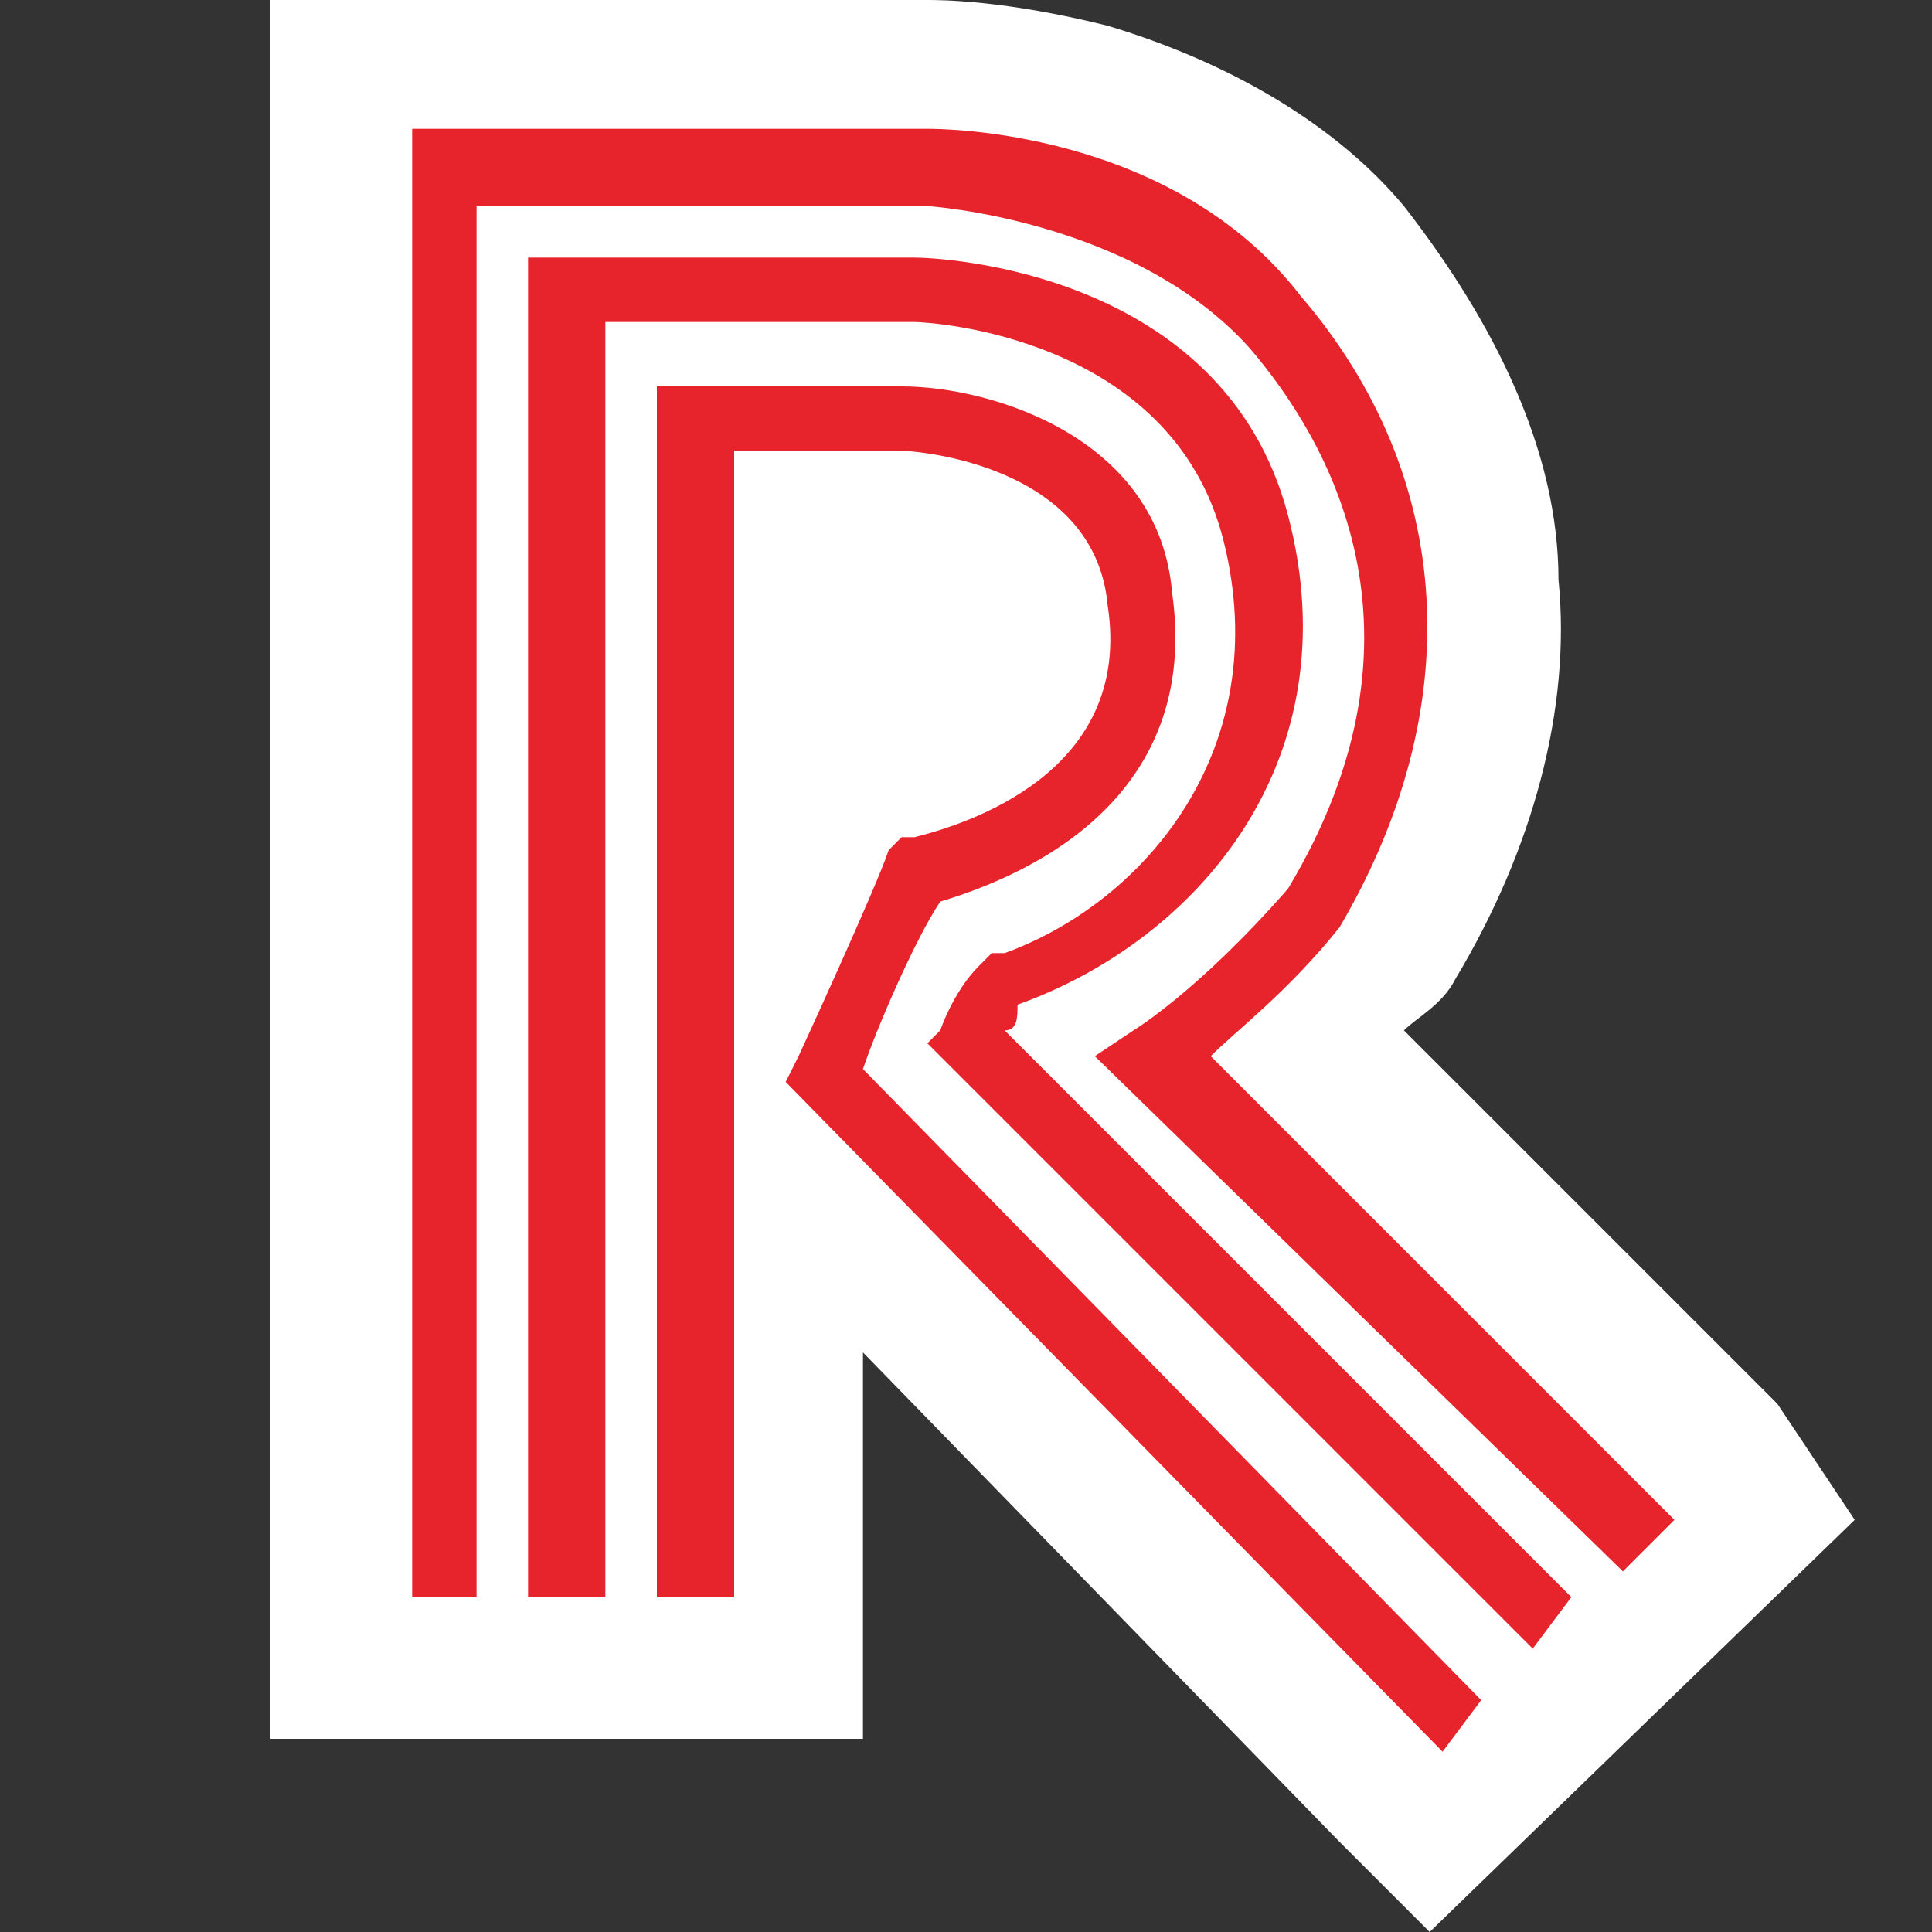 <?xml version="1.0" encoding="utf-8"?>
<!-- Generator: Adobe Illustrator 20.1.0, SVG Export Plug-In . SVG Version: 6.00 Build 0)  -->
<svg version="1.1" id="レイヤー_1" xmlns="http://www.w3.org/2000/svg" xmlns:xlink="http://www.w3.org/1999/xlink" x="0px"
	 y="0px" viewBox="0 0 15 15" enable-background="new 0 0 15 15" xml:space="preserve">
<rect x="0" y="0" width="15" height="15" fill="#333333" stroke="none"/>
<g id="レイヤー_1_1_">
	<path fill="#FFFFFF" d="M14.4,11.8L11.1,15l-0.7-0.7l-3.7-3.8v3H2.1V0h5.1c0.1,0,0.6,0,1.4,0.2c1,0.3,1.8,0.8,2.3,1.4
		c0.7,0.9,1.2,1.9,1.2,2.9c0.1,1-0.2,2.1-0.8,3.1l0,0l0,0l0,0l0,0l0,0c-0.1,0.2-0.3,0.3-0.4,0.4l2.9,2.9L14.4,11.8z"/>
	<g id="ringerhut">
		<path fill="#E7242C" d="M3.7,12.4H3.2V1h4c0.1,0,1.9,0,2.9,1.3c1.2,1.4,1.3,3.2,0.3,4.9l0,0C10,7.7,9.6,8,9.4,8.2l3.6,3.6
			l-0.4,0.4L8.5,8.2L8.8,8c0,0,0.5-0.3,1.2-1.1c1.2-2,0.3-3.5-0.3-4.2c-0.9-1-2.5-1.1-2.5-1.1H3.7V12.4z"/>
		<path fill="#E7242C" d="M11.9,12.8L7.2,8.1L7.3,8c0,0,0.1-0.3,0.3-0.5l0.1-0.1l0.1,0C8.9,7,9.9,5.8,9.5,4.2
			C9.1,2.6,7.2,2.5,7.1,2.5H4.7v9.9H4.1V2h3C7.3,2,9.5,2.1,10,4c0.5,1.9-0.7,3.3-2.1,3.8C7.9,7.9,7.9,8,7.8,8l4.4,4.4L11.9,12.8z"/>
		<path fill="#E7242C" d="M11.2,13.6L6.1,8.4l0.1-0.2c0,0,0.6-1.3,0.7-1.6L7,6.5l0.1,0C7.5,6.4,8.8,6,8.6,4.7C8.5,3.6,7.1,3.5,7,3.5
			H5.7v8.9H5.1V3H7C7.7,3,9,3.4,9.1,4.6C9.3,6,8.3,6.7,7.3,7c-0.2,0.3-0.5,1-0.6,1.3l4.8,4.9L11.2,13.6z"/>
	</g>
</g>
</svg>
